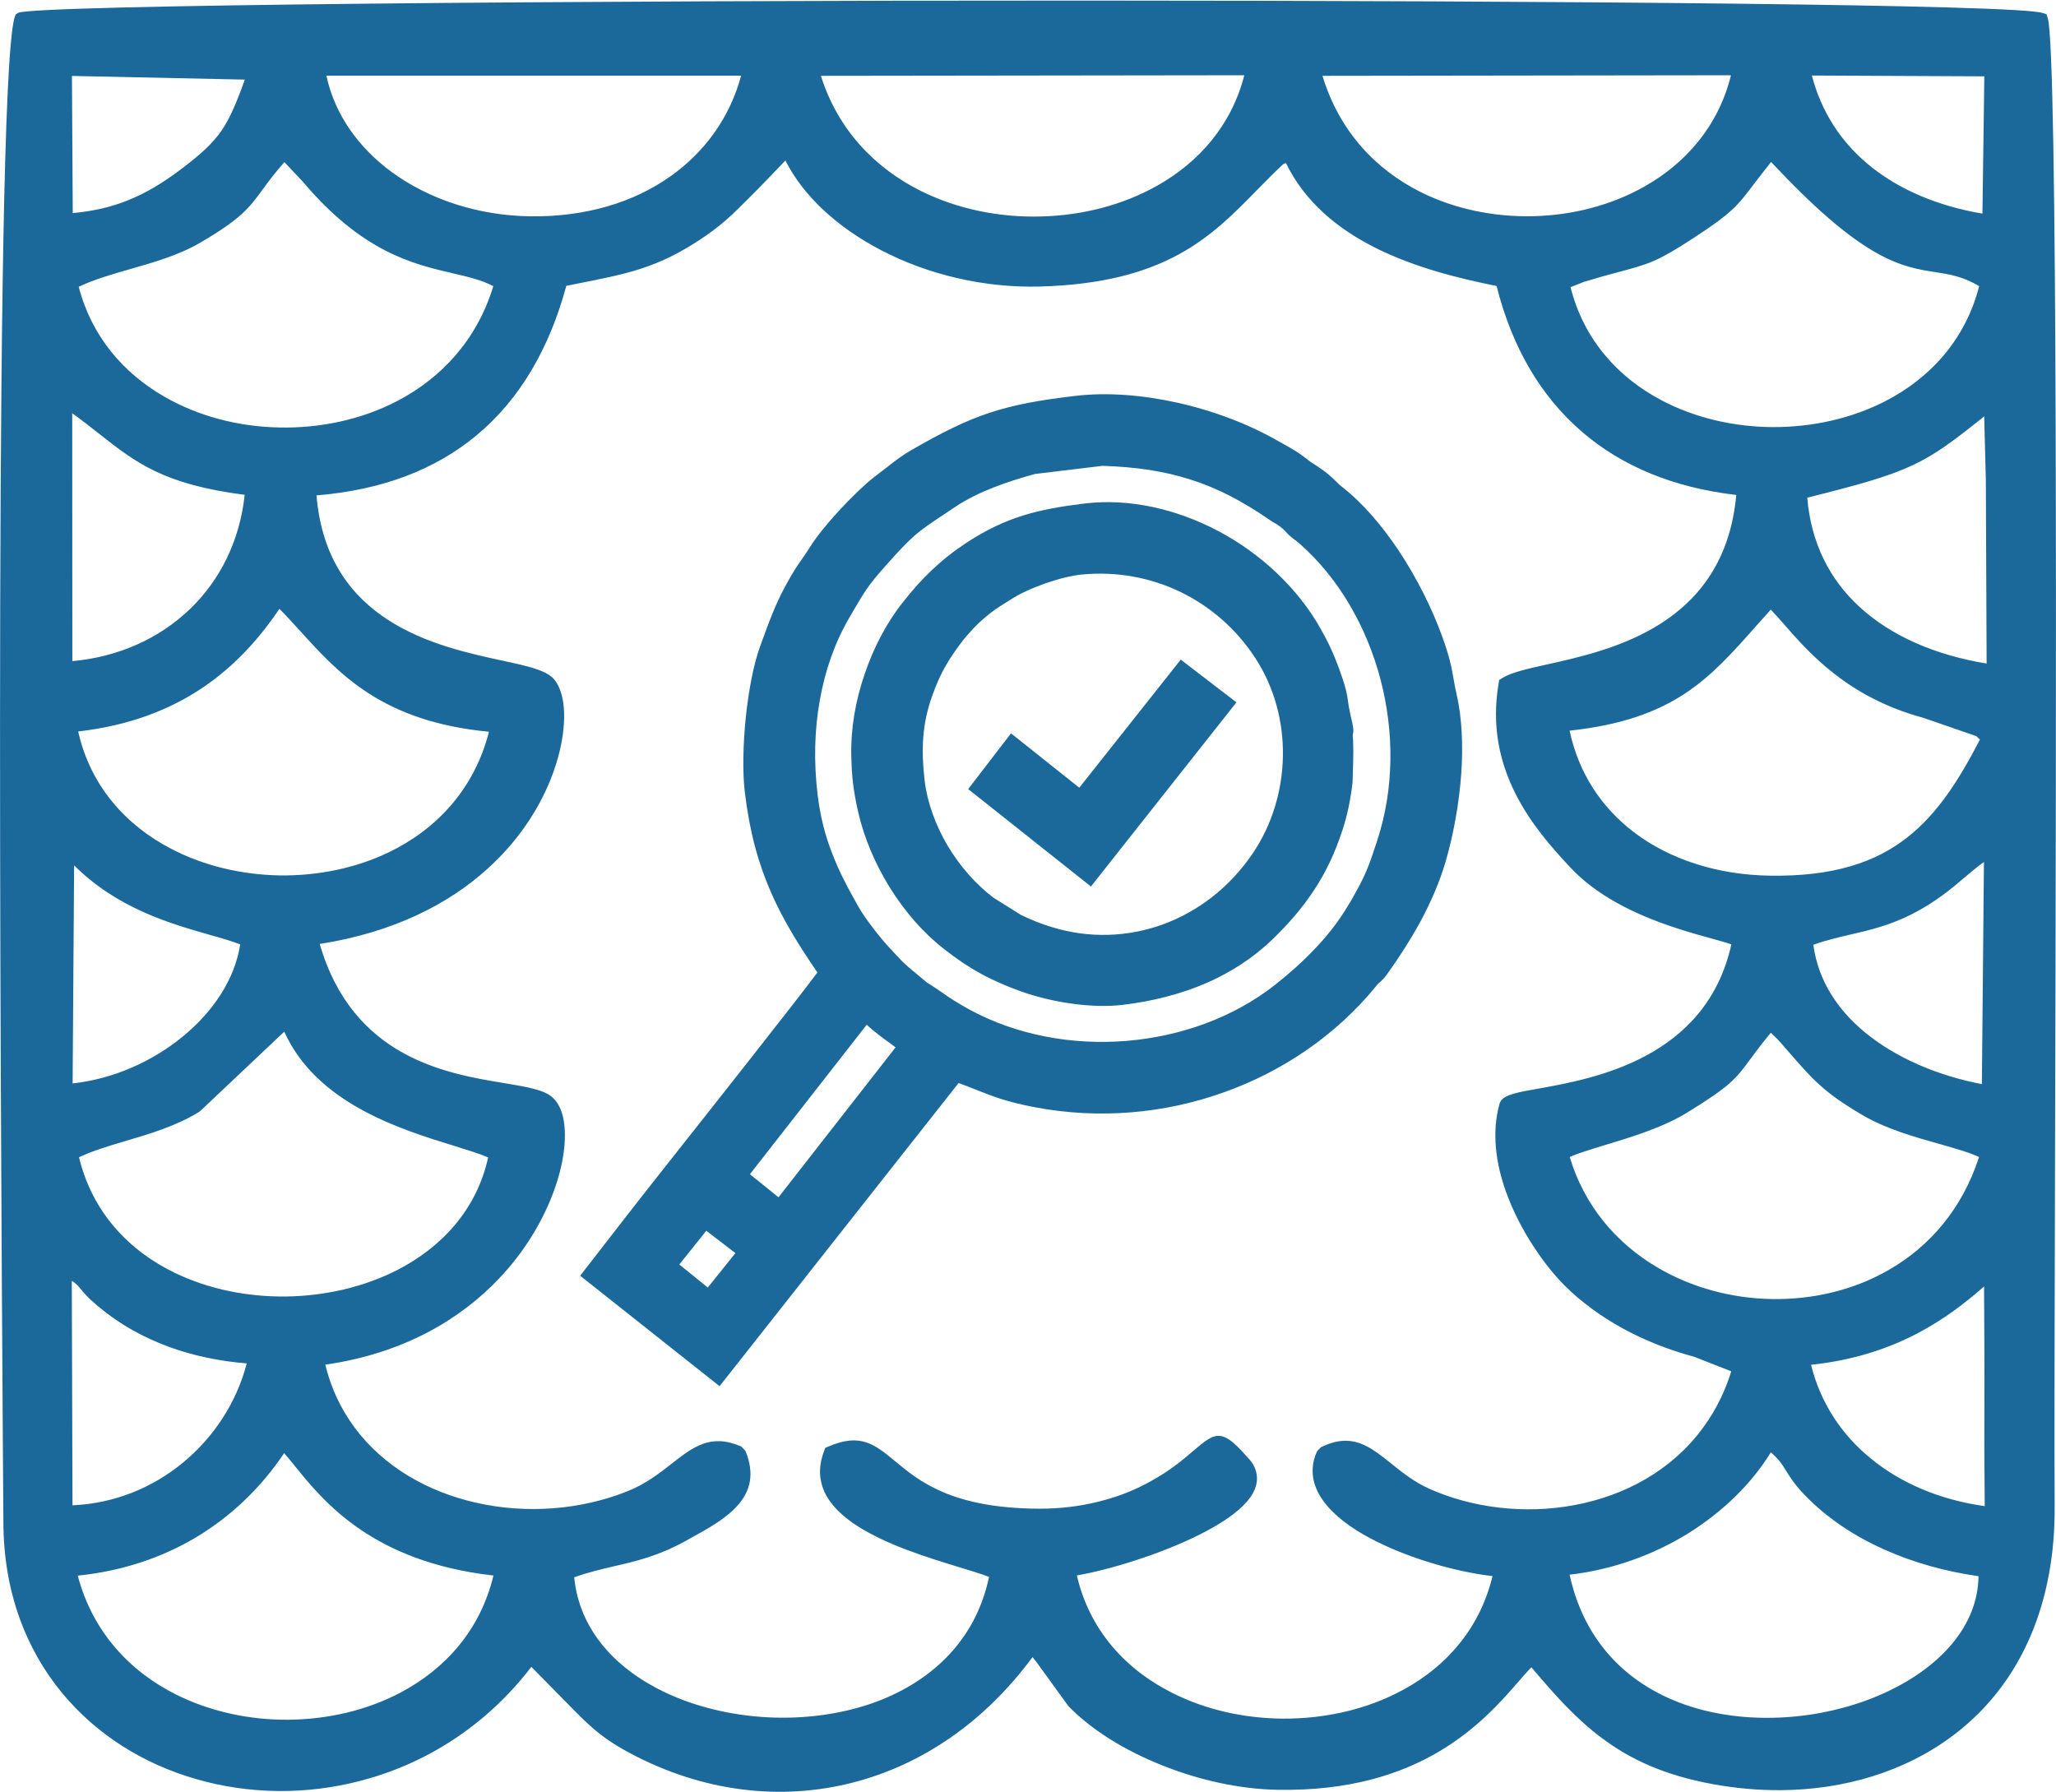 <svg width="78" height="68" viewBox="0 0 78 68" fill="none" xmlns="http://www.w3.org/2000/svg">
<g clip-path="url(#clip0_4_582)">
<path fill-rule="evenodd" clip-rule="evenodd" d="M7.422 58.332C6.173 59.073 4.688 59.597 2.95 59.777C3.511 61.906 4.924 63.412 6.687 64.291C7.988 64.939 9.478 65.258 10.959 65.243C12.439 65.227 13.914 64.888 15.184 64.219C16.89 63.32 18.227 61.839 18.72 59.772C14.125 59.253 12.269 56.955 11.195 55.628C11.041 55.438 10.902 55.268 10.779 55.129C9.961 56.353 8.846 57.484 7.422 58.332ZM25.772 47.972L26.852 48.846L27.9 47.54L26.795 46.692L25.772 47.972ZM28.45 44.548L29.535 45.422L33.976 39.735L33.765 39.576C33.498 39.386 33.174 39.149 32.881 38.877L28.45 44.548ZM31.108 26.532C30.897 27.678 30.871 28.902 31.015 30.121C31.118 30.979 31.303 31.694 31.565 32.362C31.822 33.041 32.161 33.684 32.567 34.398C32.685 34.609 32.881 34.897 33.097 35.175C33.323 35.478 33.575 35.776 33.755 35.967L33.965 36.193C34.125 36.368 34.284 36.537 34.443 36.671L35.168 37.278C35.384 37.406 35.559 37.53 35.739 37.653C36.011 37.843 36.294 38.039 36.818 38.322C38.596 39.278 40.694 39.658 42.745 39.489C44.795 39.319 46.79 38.604 48.363 37.37C48.892 36.954 49.427 36.481 49.91 35.967C50.331 35.525 50.712 35.046 51.02 34.553C51.102 34.424 51.184 34.291 51.267 34.152L51.503 33.725C51.853 33.093 52.012 32.609 52.228 31.951L52.254 31.869C52.886 29.941 52.901 27.781 52.372 25.771C51.847 23.781 50.799 21.941 49.298 20.619C49.247 20.573 49.195 20.537 49.144 20.496C49.072 20.444 49 20.388 48.913 20.311C48.846 20.249 48.805 20.203 48.764 20.156C48.712 20.105 48.671 20.059 48.584 19.992C48.491 19.92 48.429 19.884 48.368 19.848C48.306 19.817 48.244 19.781 48.152 19.714C47.129 19.01 46.183 18.516 45.176 18.197C44.173 17.873 43.099 17.714 41.825 17.673L39.265 17.982C38.746 18.125 38.206 18.29 37.687 18.496C37.173 18.696 36.679 18.938 36.253 19.221L35.847 19.493C34.798 20.187 34.639 20.295 33.6 21.462C32.932 22.213 32.809 22.429 32.336 23.236L32.223 23.431C31.678 24.362 31.308 25.416 31.108 26.532ZM29.252 33.859C28.769 32.758 28.435 31.555 28.255 30.038C28.167 29.288 28.188 28.229 28.296 27.19C28.404 26.187 28.589 25.195 28.841 24.511L28.877 24.414C29.154 23.648 29.411 22.938 29.787 22.249C30.074 21.709 30.249 21.462 30.424 21.21C30.516 21.077 30.614 20.943 30.727 20.758C30.958 20.383 31.364 19.884 31.801 19.406C32.264 18.902 32.763 18.419 33.117 18.136L33.672 17.709C33.96 17.483 34.217 17.282 34.572 17.077C35.759 16.393 36.633 15.961 37.548 15.658C38.473 15.354 39.434 15.179 40.791 15.02C41.994 14.876 43.346 14.984 44.667 15.277C46.05 15.585 47.396 16.1 48.507 16.742L48.738 16.871C49.015 17.025 49.267 17.169 49.535 17.38C49.668 17.493 49.802 17.58 49.935 17.663C50.11 17.781 50.285 17.894 50.485 18.074C50.568 18.146 50.619 18.203 50.67 18.249C50.732 18.316 50.789 18.372 50.892 18.454C51.678 19.061 52.413 19.92 53.045 20.861C53.755 21.925 54.34 23.108 54.721 24.167C54.998 24.938 55.065 25.298 55.137 25.709C55.168 25.899 55.204 26.1 55.261 26.342C55.466 27.236 55.507 28.27 55.44 29.303C55.358 30.512 55.127 31.72 54.839 32.702C54.613 33.468 54.284 34.224 53.898 34.944C53.508 35.658 53.066 36.342 52.613 36.974C52.521 37.103 52.444 37.175 52.367 37.247C52.315 37.288 52.264 37.334 52.202 37.417C50.681 39.278 48.656 40.651 46.414 41.447C44.163 42.25 41.686 42.466 39.27 42.008C38.196 41.807 37.656 41.592 37.024 41.34C36.818 41.257 36.597 41.17 36.366 41.088L27.299 52.589L22.01 48.399C23.053 47.057 24.086 45.715 25.145 44.378C26.723 42.383 30.362 37.782 31.01 36.892C30.295 35.848 29.709 34.902 29.252 33.859ZM35.029 27.946C34.988 28.475 35.009 29.02 35.081 29.632C35.184 30.465 35.497 31.308 35.939 32.064C36.407 32.856 37.024 33.555 37.692 34.059L38.735 34.712C38.915 34.8 39.111 34.882 39.306 34.964C39.501 35.041 39.707 35.113 39.897 35.17C41.321 35.612 42.791 35.55 44.112 35.072C45.453 34.584 46.651 33.663 47.514 32.393C48.265 31.293 48.65 29.982 48.671 28.676C48.691 27.37 48.342 26.064 47.622 24.964C46.903 23.858 45.916 23.005 44.78 22.455C43.644 21.91 42.359 21.668 41.043 21.797C40.663 21.832 40.164 21.956 39.676 22.126C39.177 22.3 38.699 22.516 38.365 22.732L38.139 22.876C37.846 23.056 37.682 23.159 37.327 23.462C37.198 23.57 37.054 23.709 36.916 23.853C36.777 24.002 36.643 24.157 36.535 24.29C36.268 24.64 36.052 24.948 35.867 25.277C35.682 25.601 35.523 25.956 35.369 26.388C35.178 26.923 35.071 27.427 35.029 27.946ZM45.772 37.293C44.795 37.715 43.726 37.987 42.601 38.121C41.999 38.193 41.346 38.167 40.73 38.085C39.974 37.987 39.265 37.802 38.735 37.612C38.139 37.396 37.646 37.18 37.183 36.923C36.72 36.671 36.294 36.378 35.821 36.008C35.035 35.401 34.33 34.589 33.765 33.684C33.2 32.774 32.773 31.771 32.552 30.784C32.459 30.378 32.403 30.044 32.362 29.72C32.321 29.391 32.305 29.056 32.295 28.64C32.274 27.653 32.454 26.599 32.793 25.601C33.133 24.588 33.631 23.632 34.243 22.861C34.603 22.403 34.957 22.002 35.348 21.632C35.744 21.257 36.17 20.917 36.669 20.588C37.409 20.105 38.083 19.786 38.802 19.56C39.511 19.339 40.257 19.21 41.146 19.102C42.852 18.897 44.636 19.313 46.209 20.141C47.823 20.994 49.216 22.295 50.084 23.822C50.244 24.105 50.377 24.357 50.496 24.619C50.619 24.887 50.732 25.169 50.85 25.504C51.087 26.172 51.112 26.388 51.143 26.624C51.159 26.738 51.174 26.851 51.215 27.036C51.37 27.684 51.354 27.73 51.328 27.843C51.323 27.864 51.313 27.889 51.334 28.105C51.354 28.588 51.328 29.195 51.313 29.684C51.277 29.992 51.226 30.316 51.159 30.64C51.097 30.933 51.02 31.221 50.933 31.483C50.65 32.352 50.306 33.082 49.864 33.751C49.427 34.424 48.902 35.031 48.26 35.653C47.535 36.347 46.697 36.887 45.772 37.293ZM38.596 28.013L40.946 29.884L44.795 25.025L46.908 26.645L41.388 33.632L36.731 29.936L38.355 27.822L38.596 28.013ZM63.988 58.209C62.719 58.98 61.213 59.546 59.547 59.741C60.179 62.646 62.205 64.255 64.59 64.873C65.751 65.171 66.995 65.237 68.208 65.109C69.426 64.981 70.609 64.651 71.642 64.158C73.616 63.217 75.039 61.68 75.06 59.798C73.801 59.618 72.577 59.279 71.462 58.775C70.336 58.271 69.319 57.592 68.491 56.744C68.105 56.348 67.925 56.065 67.766 55.808C67.622 55.571 67.489 55.361 67.18 55.098C66.481 56.25 65.376 57.355 63.988 58.209ZM3.058 48.898C2.966 48.785 2.899 48.702 2.724 48.594L2.75 57.109C4.354 57.037 5.793 56.435 6.929 55.499C8.121 54.523 8.985 53.186 9.36 51.725C8.342 51.643 7.35 51.438 6.425 51.103C5.443 50.743 4.534 50.24 3.737 49.571C3.351 49.252 3.182 49.052 3.058 48.898ZM72.773 50.569C71.652 51.16 70.326 51.607 68.707 51.777C69.061 53.211 69.853 54.415 70.958 55.319C72.109 56.271 73.605 56.903 75.296 57.14L75.281 54.96L75.286 51.844L75.271 48.805C74.551 49.443 73.734 50.06 72.773 50.569ZM4.724 43.298C4.081 43.489 3.475 43.674 2.997 43.905C3.506 45.998 4.893 47.453 6.646 48.296C7.926 48.913 9.396 49.206 10.866 49.186C12.331 49.165 13.791 48.831 15.05 48.193C16.756 47.324 18.083 45.89 18.52 43.91C18.216 43.777 17.764 43.638 17.235 43.473C15.184 42.841 12.012 41.864 10.784 39.139L7.612 42.136L7.561 42.178C6.692 42.718 5.669 43.021 4.724 43.298ZM60.884 43.443C60.334 43.612 59.85 43.756 59.552 43.895C60.108 45.751 61.316 47.15 62.827 48.054C64.137 48.841 65.674 49.258 67.221 49.283C68.769 49.309 70.321 48.949 71.657 48.178C73.189 47.299 74.438 45.88 75.081 43.895C74.71 43.72 74.176 43.571 73.585 43.401C72.629 43.134 71.529 42.825 70.609 42.275C69.899 41.854 69.442 41.53 69.046 41.17C68.65 40.82 68.321 40.435 67.848 39.895L67.802 39.843C67.689 39.71 67.525 39.52 67.427 39.417L67.18 39.18C66.82 39.617 66.584 39.936 66.399 40.188C65.849 40.933 65.664 41.191 63.983 42.224C63.073 42.779 61.876 43.144 60.884 43.443ZM70.213 35.453C69.75 35.56 69.282 35.668 68.794 35.843C68.974 37.19 69.704 38.296 70.732 39.149C71.945 40.157 73.564 40.82 75.188 41.129L75.266 32.702C75.008 32.887 74.772 33.087 74.52 33.298C74.016 33.73 73.461 34.198 72.582 34.656C71.714 35.103 70.963 35.278 70.213 35.453ZM7.947 35.463C6.466 35.041 4.451 34.465 2.812 32.83L2.755 41.103C4.282 40.938 5.788 40.275 6.96 39.303C8.096 38.363 8.908 37.149 9.113 35.828C8.805 35.71 8.404 35.591 7.947 35.463ZM7.679 26.095C6.43 26.933 4.893 27.529 2.966 27.75C3.428 29.812 4.77 31.308 6.497 32.203C7.736 32.851 9.17 33.185 10.609 33.211C12.053 33.231 13.508 32.938 14.778 32.321C16.561 31.452 17.995 29.941 18.55 27.761C14.51 27.375 12.871 25.576 11.39 23.941C11.123 23.648 10.866 23.365 10.599 23.097C9.828 24.244 8.887 25.282 7.679 26.095ZM66.641 23.73C64.836 25.771 63.485 27.293 59.547 27.72C59.892 29.344 60.766 30.64 61.978 31.566C63.361 32.62 65.186 33.195 67.16 33.221C69.55 33.257 71.153 32.717 72.356 31.771C73.508 30.871 74.325 29.581 75.116 28.054C75.065 28.018 75.019 27.971 74.983 27.93L72.963 27.231C70.1 26.46 68.625 24.763 67.674 23.673C67.489 23.462 67.324 23.277 67.18 23.128L66.641 23.73ZM3.778 16.47C3.459 16.218 3.125 15.956 2.74 15.678L2.745 25.082C4.508 24.923 6.055 24.213 7.206 23.108C8.347 22.012 9.098 20.516 9.283 18.773C6.199 18.377 5.145 17.544 3.778 16.47ZM21.866 10.768L21.485 10.845C20.843 13.21 19.733 15.143 18.072 16.521C16.535 17.796 14.536 18.588 12.007 18.794C12.408 23.622 16.577 24.527 19.049 25.061C19.99 25.262 20.704 25.421 21.002 25.75C21.187 25.956 21.316 26.28 21.372 26.681C21.47 27.411 21.336 28.465 20.879 29.591C20.432 30.707 19.661 31.91 18.484 32.969C17.039 34.275 14.973 35.365 12.13 35.812C13.385 40.147 16.967 40.738 19.142 41.093C20 41.237 20.663 41.345 20.982 41.653C21.213 41.869 21.357 42.219 21.408 42.661C21.491 43.355 21.352 44.322 20.946 45.36C20.545 46.389 19.887 47.504 18.926 48.512C17.471 50.044 15.322 51.345 12.341 51.772C12.418 52.08 12.511 52.384 12.624 52.666C13.323 54.44 14.721 55.726 16.428 56.476C18.144 57.227 20.164 57.443 22.097 57.073C22.673 56.96 23.243 56.8 23.793 56.579C24.487 56.307 25.006 55.901 25.459 55.546C26.302 54.888 26.959 54.373 28.121 54.877L28.28 55.042C29.01 56.816 27.509 57.638 26.147 58.384L26.003 58.466C24.96 59.037 24.133 59.227 23.29 59.422C22.806 59.535 22.318 59.649 21.784 59.839C21.979 61.849 23.382 63.345 25.284 64.23C26.43 64.764 27.756 65.078 29.103 65.15C30.455 65.222 31.827 65.052 33.066 64.626C35.235 63.87 37.003 62.307 37.522 59.824C37.239 59.715 36.854 59.597 36.417 59.464C35.811 59.279 35.101 59.062 34.407 58.8C32.413 58.044 30.558 56.919 31.262 55.052L31.308 54.929L31.431 54.877C32.655 54.353 33.184 54.795 33.981 55.453C34.86 56.183 36.114 57.227 39.44 57.237C40.205 57.237 40.951 57.15 41.65 56.975C42.359 56.805 43.022 56.548 43.623 56.214C44.415 55.782 44.898 55.361 45.248 55.062C46.096 54.343 46.327 54.142 47.304 55.263C47.468 55.422 47.576 55.592 47.633 55.767C47.792 56.24 47.592 56.697 47.155 57.129C46.779 57.499 46.219 57.859 45.572 58.188C44.05 58.965 42.01 59.577 40.853 59.767C41.336 61.859 42.724 63.356 44.492 64.235C45.762 64.873 47.227 65.196 48.697 65.201C50.167 65.207 51.637 64.898 52.917 64.271C54.7 63.402 56.114 61.911 56.623 59.793C55.43 59.659 53.837 59.237 52.5 58.615C51.745 58.266 51.066 57.849 50.583 57.376C50.064 56.872 49.761 56.307 49.802 55.69C49.812 55.479 49.869 55.263 49.971 55.052L50.115 54.903C51.292 54.332 51.945 54.857 52.788 55.53C53.194 55.859 53.657 56.23 54.248 56.492C54.633 56.661 55.034 56.805 55.451 56.919C57.265 57.422 59.316 57.381 61.136 56.718C62.935 56.065 64.502 54.795 65.371 52.852C65.484 52.589 65.592 52.317 65.679 52.024L64.276 51.474C63.336 51.222 62.41 50.862 61.557 50.394C60.745 49.947 59.989 49.401 59.347 48.759C58.653 48.065 57.676 46.728 57.137 45.221C56.746 44.137 56.581 42.954 56.895 41.849L56.946 41.756C57.116 41.52 57.615 41.432 58.339 41.304C60.447 40.928 64.723 40.167 65.684 35.828C65.51 35.766 65.253 35.694 64.955 35.612C63.541 35.221 61.115 34.548 59.583 32.918C58.869 32.157 58.057 31.236 57.486 30.095C56.905 28.933 56.576 27.565 56.854 25.93L56.874 25.797L56.993 25.725C57.322 25.514 57.918 25.38 58.679 25.21C61.141 24.666 65.422 23.714 65.87 18.778C63.449 18.496 61.495 17.663 60 16.367C58.422 15.005 57.352 13.133 56.777 10.85C55.312 10.557 53.657 10.141 52.187 9.405C50.753 8.686 49.504 7.668 48.784 6.182C48.748 6.202 48.712 6.218 48.676 6.233C48.332 6.557 48.003 6.886 47.679 7.22C45.957 8.979 44.235 10.737 39.45 10.871C37.27 10.927 35.148 10.393 33.42 9.488C31.77 8.629 30.47 7.431 29.797 6.089C29.339 6.562 28.887 7.045 28.419 7.508C27.777 8.151 27.366 8.562 26.533 9.107C24.919 10.166 23.819 10.382 21.866 10.768ZM75.276 15.796C72.978 17.637 72.521 17.894 68.563 18.881C68.707 20.614 69.421 21.987 70.531 23.01C71.745 24.136 73.436 24.856 75.368 25.174L75.338 18.203L75.276 15.796ZM59.593 10.891L59.583 10.896C60.082 12.876 61.372 14.305 63.012 15.174C64.286 15.853 65.772 16.197 67.263 16.203C68.753 16.208 70.244 15.879 71.534 15.215C73.225 14.341 74.561 12.891 75.086 10.855C74.469 10.49 73.97 10.408 73.441 10.326C72.181 10.136 70.753 9.909 67.427 6.392L67.191 6.146C66.908 6.5 66.707 6.763 66.538 6.984C65.911 7.817 65.7 8.089 64.178 9.076C62.863 9.93 62.539 10.017 61.428 10.315L60.817 10.48L60.097 10.691L59.593 10.891ZM4.945 10.207C4.246 10.408 3.562 10.603 2.986 10.881C3.475 12.763 4.683 14.156 6.23 15.046C7.53 15.796 9.062 16.192 10.614 16.218C12.166 16.249 13.729 15.915 15.086 15.205C16.746 14.336 18.098 12.891 18.715 10.855C18.273 10.624 17.754 10.501 17.173 10.367C15.651 10.012 13.745 9.565 11.478 6.881L10.789 6.151C10.414 6.578 10.172 6.901 9.972 7.179C9.458 7.883 9.149 8.3 7.607 9.2C6.795 9.678 5.86 9.945 4.945 10.207ZM75.209 8.105L75.281 2.896L68.738 2.865C69.103 4.264 69.858 5.4 70.902 6.259C72.043 7.2 73.523 7.817 75.209 8.105ZM62.359 7.092C63.952 6.202 65.196 4.778 65.669 2.855L50.172 2.876C50.804 4.973 52.192 6.434 53.898 7.287C55.209 7.94 56.7 8.238 58.175 8.202C59.65 8.166 61.115 7.791 62.359 7.092ZM43.901 7.045C45.489 6.151 46.723 4.747 47.206 2.855L31.143 2.876C31.791 4.937 33.21 6.387 34.947 7.251C36.33 7.935 37.913 8.254 39.481 8.213C41.048 8.177 42.596 7.781 43.901 7.045ZM25.448 6.68C26.764 5.745 27.7 4.428 28.116 2.87H12.382C12.701 4.351 13.606 5.606 14.86 6.526C16.284 7.57 18.155 8.182 20.128 8.207C22.231 8.233 24.055 7.673 25.448 6.68ZM9.288 3.02L2.729 2.881L2.76 8.084C3.547 8.012 4.225 7.853 4.847 7.601C5.551 7.323 6.194 6.927 6.857 6.428C7.612 5.858 8.07 5.446 8.425 4.927C8.733 4.459 8.98 3.888 9.288 3.02ZM60.776 65.942C59.779 65.201 58.972 64.286 58.098 63.253C57.959 63.392 57.8 63.572 57.625 63.777C56.314 65.284 53.94 68.004 48.46 67.901C47.031 67.875 45.489 67.536 44.096 66.975C42.693 66.42 41.429 65.644 40.55 64.744L40.519 64.708L39.342 63.083L39.172 62.867C37.332 65.361 34.942 66.965 32.351 67.628C29.622 68.328 26.682 67.983 23.942 66.533C23.464 66.281 23.094 66.045 22.75 65.777C22.411 65.51 22.107 65.217 21.753 64.857L20.159 63.237C18.412 65.51 16.114 66.924 13.693 67.556C11.606 68.106 9.427 68.07 7.443 67.495C5.448 66.924 3.655 65.808 2.344 64.214C0.987 62.564 0.139 60.394 0.129 57.772L0.108 54.744C0.021 41.422 -0.242 1.261 0.617 0.531L0.694 0.485C1.393 0.187 21.67 0.017 41.203 0.022C59.213 0.027 76.623 0.171 77.501 0.495L77.64 0.541L77.686 0.685C78.072 1.842 78.01 26.758 77.964 43.417C77.949 49.828 77.933 55.016 77.949 57.145C77.954 58.06 77.882 58.919 77.733 59.715C77.234 62.441 75.903 64.487 74.083 65.849C72.269 67.212 69.976 67.896 67.561 67.916C66.707 67.921 65.839 67.844 64.97 67.685C63.156 67.351 61.86 66.754 60.776 65.942Z" fill="#1B699A"/>
</g>
<defs>
<clipPath id="clip0_4_582">
<rect width="78" height="68" fill="white"/>
</clipPath>
</defs>
</svg>

